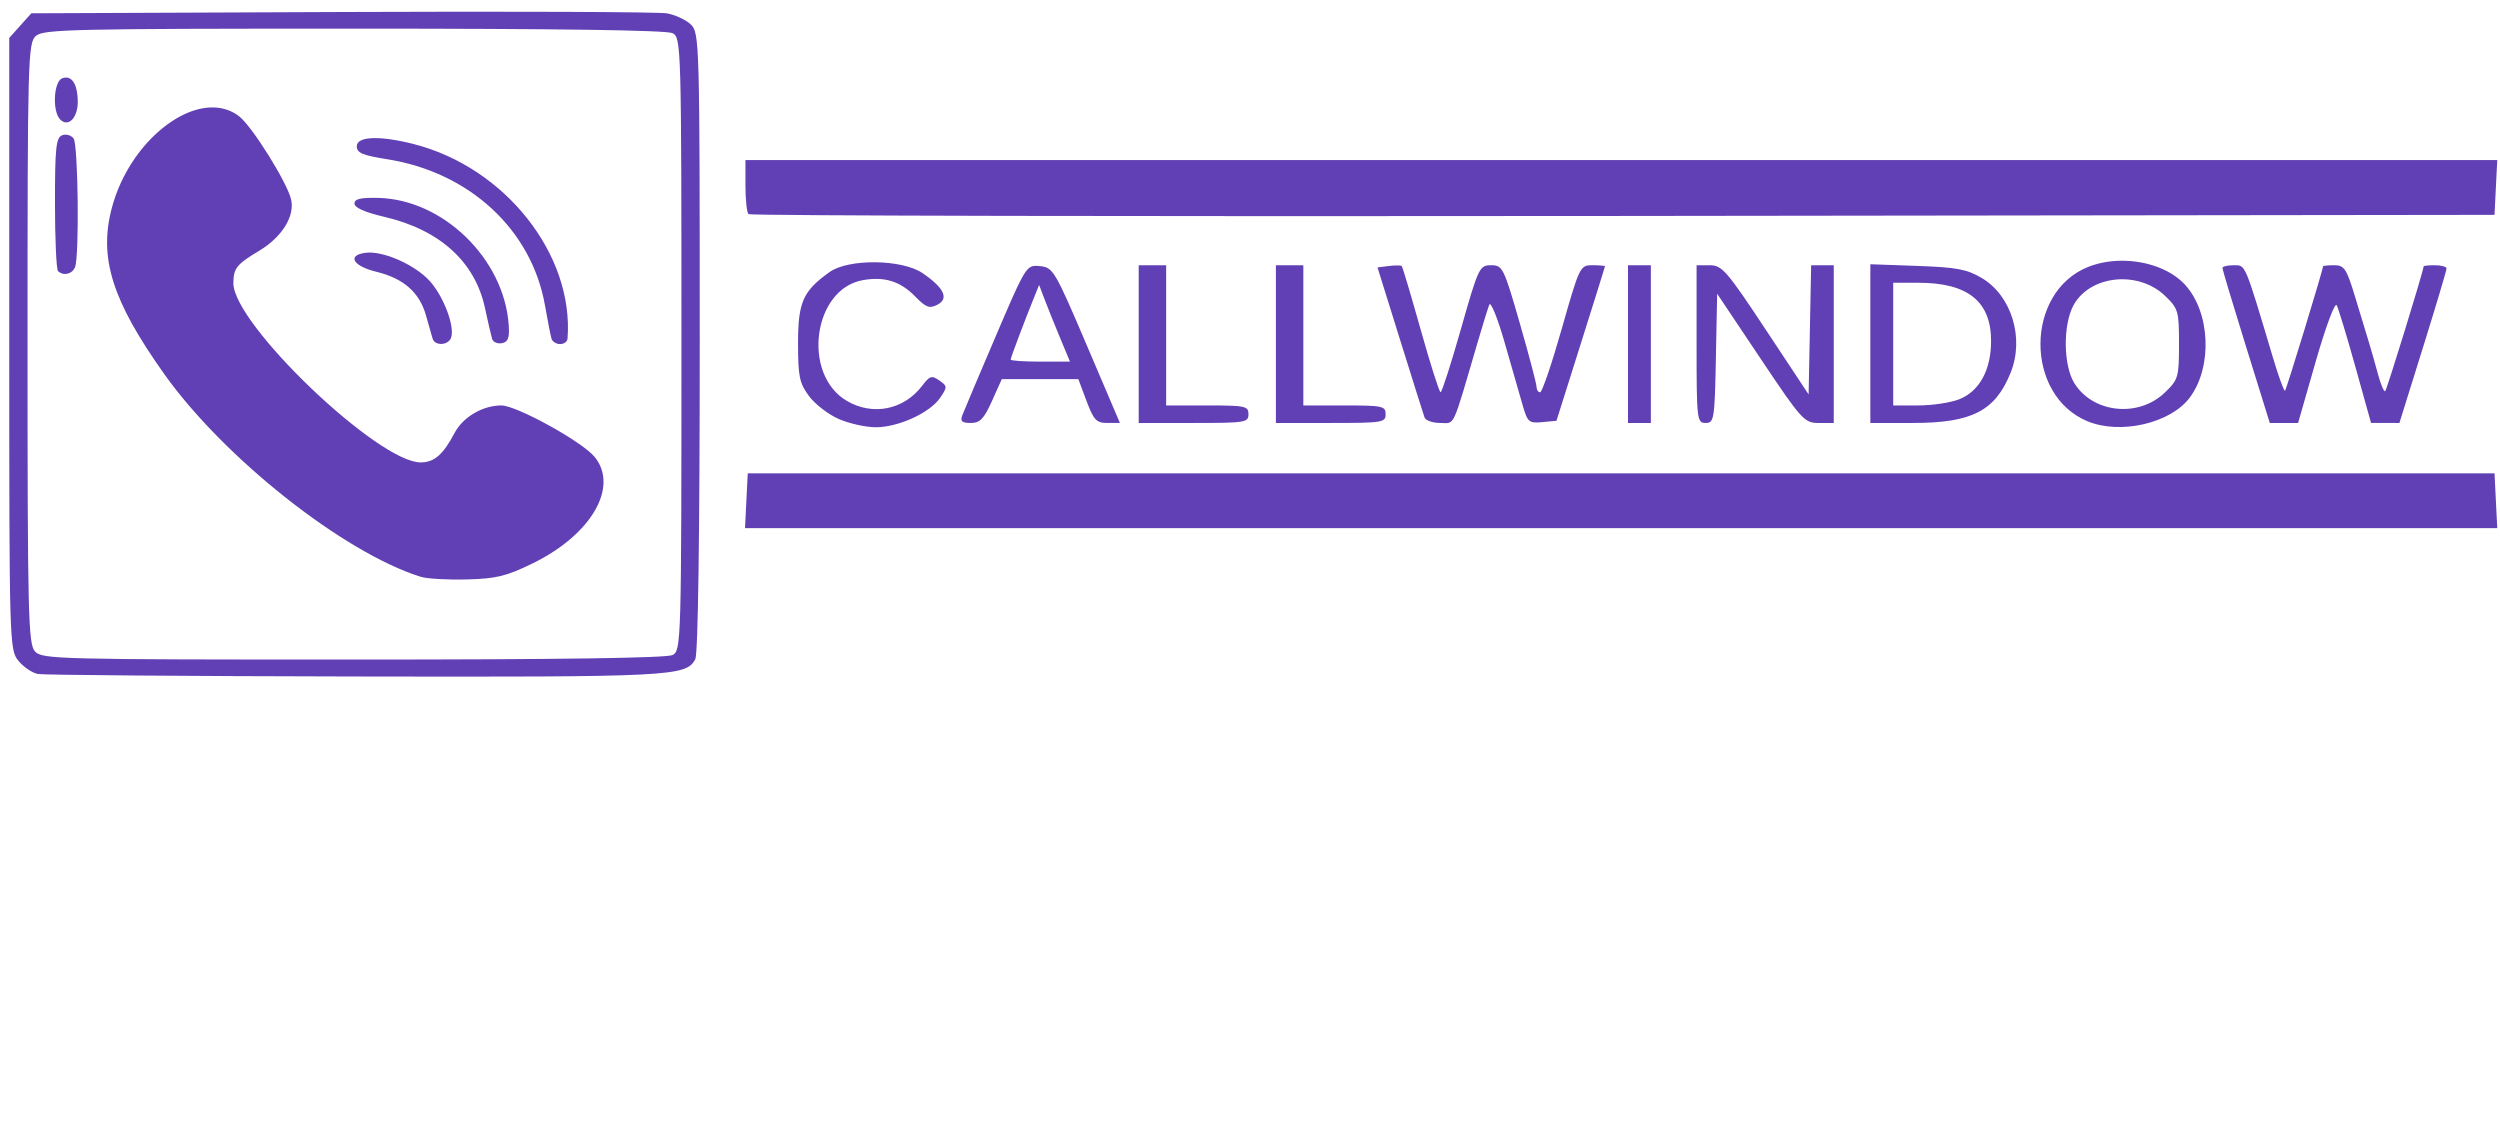 <?xml version="1.0" encoding="UTF-8" standalone="no"?>
<!-- Created with Inkscape (http://www.inkscape.org/) -->

<svg
   version="1.1"
   id="svg1"
   width="594"
   height="268"
   viewBox="0 0 594 268"
   xml:space="preserve"
   xmlns="http://www.w3.org/2000/svg"
   xmlns:svg="http://www.w3.org/2000/svg"><defs
     id="defs1" /><g
     id="g1"><path
       id="path1"
       style="fill:#613fb4;fill-opacity:1;stroke-width:1.064"
       d="M 81.143,2.853 7.44,3.16 4.818,6.082 2.197,9.004 v 1.078 c 0.003,0.022 0.006,0.044 0.008,0.067 0.001,0.021 -8.29e-5,0.042 0,0.063 9.52e-5,0.05 -2.361e-4,0.099 0,0.148 2.298e-4,0.054 0.002,0.11 0.002,0.165 3.11e-5,0.006 3.52e-5,0.011 0,0.016 v 0.002 c 1.481e-4,6.44e-4 0.002,0.003 0.002,0.004 v 0.002 0.002 0.002 h -0.002 l -0.002,0.002 v 0.002 h 0.002 v 0.002 0.002 h -0.002 -0.002 c -0.002,-3e-4 -0.003,-0.001 -0.006,-0.002 v 71.118 c 10e-7,71.337 0.04,72.723 2.194,75.347 1.207,1.47 3.285,2.874 4.618,3.121 1.333,0.247 35.229,0.514 75.326,0.592 75.31,0.146 78.599,-0.02 80.858,-4.065 0.665,-1.19 1.063,-29.438 1.063,-75.365 0,-71.371 -0.061,-73.519 -2.114,-75.485 -1.162,-1.113 -3.729,-2.305 -5.704,-2.649 -1.975,-0.344 -36.758,-0.488 -77.295,-0.319 z M 84.111,6.804 c 48.653,0 74.306,0.365 75.695,1.078 2.047,1.05 2.103,2.968 2.103,73.877 0,70.909 -0.056,72.827 -2.103,73.877 -1.389,0.713 -27.101,1.078 -75.884,1.078 -70.1,0 -73.874,-0.094 -75.582,-1.903 -1.636,-1.732 -1.797,-8.322 -1.797,-73.232 0,-67.779 0.098,-71.412 1.986,-73.049 C 10.337,6.961 17.155,6.804 84.111,6.804 Z M 15.593,18.426 c -0.251,0.01 -0.517,0.065 -0.794,0.167 -2.084,0.766 -2.42,7.963 -0.46,9.841 1.94,1.859 4.158,-0.455 4.138,-4.319 -0.019,-3.646 -1.126,-5.762 -2.884,-5.689 z m 35.306,7.106 c -9.16,-0.336 -20.654,10.065 -24.323,23.852 -3.155,11.858 0.058,22.052 12.446,39.486 14.175,19.95 42.677,42.478 60.957,48.181 1.494,0.466 6.432,0.746 10.975,0.624 7.035,-0.189 9.363,-0.763 15.699,-3.865 13.875,-6.795 20.449,-18.158 14.617,-25.263 -2.982,-3.633 -18.549,-12.214 -22.156,-12.214 -4.426,0 -9.103,2.75 -11.098,6.525 -2.741,5.185 -4.844,7.009 -8.081,7.009 -10.138,0 -44.543,-32.935 -44.484,-42.583 0.022,-3.561 0.755,-4.478 6.198,-7.745 5.287,-3.173 8.373,-8.086 7.548,-12.017 C 68.361,43.535 59.864,29.922 56.744,27.57 55.004,26.259 53.013,25.61 50.9,25.533 Z M 15.551,31.992 c -0.257,0.003 -0.512,0.046 -0.751,0.134 -1.487,0.547 -1.738,2.885 -1.738,16.114 1e-6,8.511 0.325,15.787 0.724,16.169 1.284,1.231 3.371,0.741 4.049,-0.952 1.029,-2.57 0.742,-28.891 -0.333,-30.517 -0.396,-0.599 -1.18,-0.955 -1.95,-0.948 z m 72.955,0.832 c -2.378,0.09 -3.737,0.74 -3.737,1.936 0,1.57 1.352,2.143 7.283,3.084 19.542,3.103 34.275,16.763 37.43,34.706 0.639,3.633 1.336,7.192 1.549,7.907 0.213,0.716 1.137,1.301 2.052,1.301 0.915,0 1.708,-0.586 1.763,-1.301 1.545,-19.954 -14.808,-40.661 -36.497,-46.212 -4.07,-1.042 -7.466,-1.511 -9.844,-1.421 z m 88.614,5.211 V 44.109 c 0,3.34 0.326,6.386 0.726,6.769 0.4,0.383 93.905,0.58 207.789,0.435 l 207.063,-0.264 0.323,-6.506 0.325,-6.506 H 385.231 Z m -87.177,8.993 c -4.306,-0.109 -5.717,0.224 -5.717,1.346 0,0.971 2.464,2.066 7.068,3.141 13.22,3.088 21.591,10.684 23.951,21.73 0.695,3.252 1.454,6.531 1.687,7.289 0.233,0.758 1.28,1.21 2.328,1.004 1.497,-0.294 1.838,-1.259 1.596,-4.502 -1.168,-15.61 -15.603,-29.623 -30.914,-30.009 z m -2.328,12.98 c -0.281,0.005 -0.549,0.024 -0.804,0.059 -4.424,0.6 -2.945,3.155 2.608,4.506 6.474,1.575 10.248,4.892 11.79,10.357 0.656,2.325 1.365,4.811 1.577,5.526 0.521,1.762 3.64,1.654 4.363,-0.15 1.027,-2.564 -1.729,-9.918 -5.093,-13.588 -3.342,-3.647 -10.227,-6.788 -14.44,-6.71 z M 505.491,61.983 c -3.215,-0.168 -6.48,0.287 -9.369,1.444 -14.987,6 -15.105,30.417 -0.176,36.648 7.836,3.271 19.796,0.508 24.355,-5.626 5.432,-7.309 4.884,-20.227 -1.137,-26.799 -3.094,-3.377 -8.313,-5.387 -13.672,-5.667 z m -297.47,0.333 c -4.355,-0.053 -8.663,0.716 -10.922,2.33 -6.328,4.521 -7.484,7.137 -7.484,16.929 0,7.869 0.335,9.484 2.608,12.537 1.435,1.928 4.613,4.377 7.062,5.443 2.449,1.066 6.377,1.947 8.728,1.96 5.362,0.029 12.89,-3.391 15.336,-6.968 1.774,-2.595 1.767,-2.793 -0.168,-4.148 -1.799,-1.261 -2.264,-1.12 -4.059,1.242 -4.36,5.736 -11.724,7.227 -17.893,3.623 -10.756,-6.283 -8.097,-26.568 3.762,-28.7 5.132,-0.923 8.929,0.256 12.446,3.863 2.579,2.645 3.39,2.948 5.282,1.978 2.81,-1.441 1.617,-3.999 -3.495,-7.493 -2.445,-1.671 -6.847,-2.546 -11.202,-2.599 z m 236.373,0.468 v 18.857 18.857 h 10.092 c 14.036,0 19.563,-2.838 23.234,-11.933 3.313,-8.209 0.24,-18.305 -6.848,-22.502 -3.545,-2.099 -5.932,-2.547 -15.338,-2.881 z m -173.837,0.236 v 18.739 18.739 h 13.038 c 12.313,0 13.038,-0.116 13.038,-2.082 0,-1.928 -0.724,-2.082 -9.778,-2.082 h -9.778 v -16.657 -16.657 h -3.259 z m 32.594,0 v 18.739 18.739 h 13.038 c 12.313,0 13.038,-0.116 13.038,-2.082 0,-1.928 -0.724,-2.082 -9.778,-2.082 h -9.778 v -16.657 -16.657 h -3.259 z m 51.126,0 c -2.755,0 -3.007,0.532 -7.143,15.095 -2.358,8.302 -4.541,15.09 -4.851,15.085 -0.31,-0.005 -2.432,-6.676 -4.717,-14.825 -2.285,-8.148 -4.318,-14.971 -4.518,-15.162 -0.2,-0.191 -1.576,-0.196 -3.058,-0.011 l -2.695,0.338 5.356,17.177 c 2.946,9.447 5.565,17.763 5.821,18.478 0.255,0.716 1.932,1.301 3.726,1.301 3.583,0 2.714,1.883 8.913,-19.259 1.175,-4.008 2.41,-7.99 2.744,-8.849 0.334,-0.859 1.956,3.123 3.603,8.849 1.648,5.726 3.575,12.431 4.282,14.898 1.2,4.185 1.513,4.465 4.681,4.164 l 3.395,-0.323 5.749,-18.218 c 3.162,-10.02 5.763,-18.335 5.78,-18.478 -7e-5,-0.002 -10e-4,-0.008 -0.002,-0.011 -0.001,-0.002 -0.002,-0.008 -0.004,-0.011 -0.121,-0.132 -1.407,-0.24 -2.971,-0.24 -2.951,0 -3.087,0.287 -7.293,15.095 -2.358,8.302 -4.672,15.095 -5.142,15.095 -0.469,0 -0.853,-0.58 -0.853,-1.289 0,-0.709 -1.787,-7.502 -3.972,-15.095 -3.812,-13.247 -4.091,-13.806 -6.831,-13.806 z m 32.533,0 v 18.739 18.739 h 2.716 2.716 V 81.759 63.02 h -2.716 z m 16.297,0 v 18.739 c 0,17.96 0.088,18.739 2.143,18.739 2.024,0 2.161,-0.861 2.445,-15.355 l 0.301,-15.355 10.275,15.355 c 9.822,14.678 10.433,15.355 13.853,15.355 h 3.578 V 81.759 63.02 h -2.686 -2.689 l -0.299,15.351 -0.301,15.351 -10.156,-15.351 c -9.271,-14.015 -10.429,-15.351 -13.309,-15.351 z m 127.615,0 c -1.469,0 -2.67,0.293 -2.67,0.651 0,0.358 2.531,8.79 5.625,18.739 l 5.625,18.088 h 3.361 3.361 l 4.214,-14.684 c 2.379,-8.288 4.543,-14.07 4.968,-13.273 0.413,0.776 2.416,7.384 4.452,14.682 l 3.703,13.269 3.368,0.004 3.37,0.002 5.604,-17.958 c 3.082,-9.877 5.599,-18.309 5.594,-18.739 -0.005,-0.429 -1.231,-0.781 -2.725,-0.781 -1.447,0 -2.641,0.112 -2.714,0.25 -8.9e-4,0.002 -0.002,0.008 -0.002,0.011 v 0.002 c 0,0.935 -8.721,29.262 -9.129,29.653 -0.279,0.267 -1.055,-1.553 -1.725,-4.044 -0.67,-2.491 -1.652,-5.936 -2.179,-7.653 -0.527,-1.718 -1.985,-6.519 -3.242,-10.671 -2.037,-6.728 -2.577,-7.548 -4.957,-7.548 -1.423,0 -2.596,0.112 -2.667,0.25 -8.8e-4,0.002 -0.002,0.008 -0.002,0.011 v 0.002 c 0,0.791 -8.688,29.23 -9.029,29.558 -9.2e-4,7.4e-4 -0.005,0.003 -0.006,0.004 l -0.002,0.002 c -9.9e-4,3.9e-4 -0.005,0.002 -0.006,0.002 -10e-4,1.8e-4 -0.005,0.002 -0.006,0.002 -0.28,-0.011 -1.515,-3.394 -2.801,-7.698 -6.859,-22.951 -6.512,-22.132 -9.382,-22.132 z m -284.717,0.146 c -2.271,0.038 -3.097,1.941 -9.418,16.722 -3.99,9.332 -7.565,17.785 -7.945,18.787 -0.539,1.424 -0.101,1.822 2.007,1.822 2.202,0 3.128,-0.957 5.036,-5.205 l 2.336,-5.205 h 9.097 9.095 l 1.954,5.205 c 1.7,4.53 2.34,5.205 4.94,5.205 h 2.986 l -7.881,-18.478 c -7.585,-17.783 -8.004,-18.489 -11.126,-18.787 -0.404,-0.039 -0.758,-0.07 -1.082,-0.065 z m 258.143,3.184 c 3.68,-0.023 7.445,1.239 10.222,3.9 3.194,3.06 3.361,3.632 3.361,11.508 0,7.897 -0.161,8.442 -3.399,11.545 -6.269,6.007 -17.085,4.854 -21.49,-2.291 -2.597,-4.212 -2.701,-13.815 -0.199,-18.444 2.18,-4.034 6.774,-6.188 11.506,-6.218 z m -54.322,0.834 h 6.01 c 11.766,0 17.294,4.473 17.244,13.952 -0.037,6.826 -2.777,11.813 -7.537,13.719 -2.033,0.814 -6.4,1.478 -9.706,1.478 h -6.01 V 81.759 Z m -202.932,0.521 1.388,3.644 c 0.764,2.004 2.414,6.103 3.667,9.109 l 2.279,5.465 h -7.047 c -3.83,0 -6.972,-0.211 -7.045,-0.472 -2e-4,-0.001 9e-5,-0.005 0,-0.006 v -0.002 c 0,-0.443 3.194,-8.918 5.706,-15.136 z m -69.231,44.765 -0.325,6.506 -0.323,6.506 h 208.165 208.165 l -0.325,-6.506 -0.323,-6.506 H 385.181 Z" /></g></svg>
